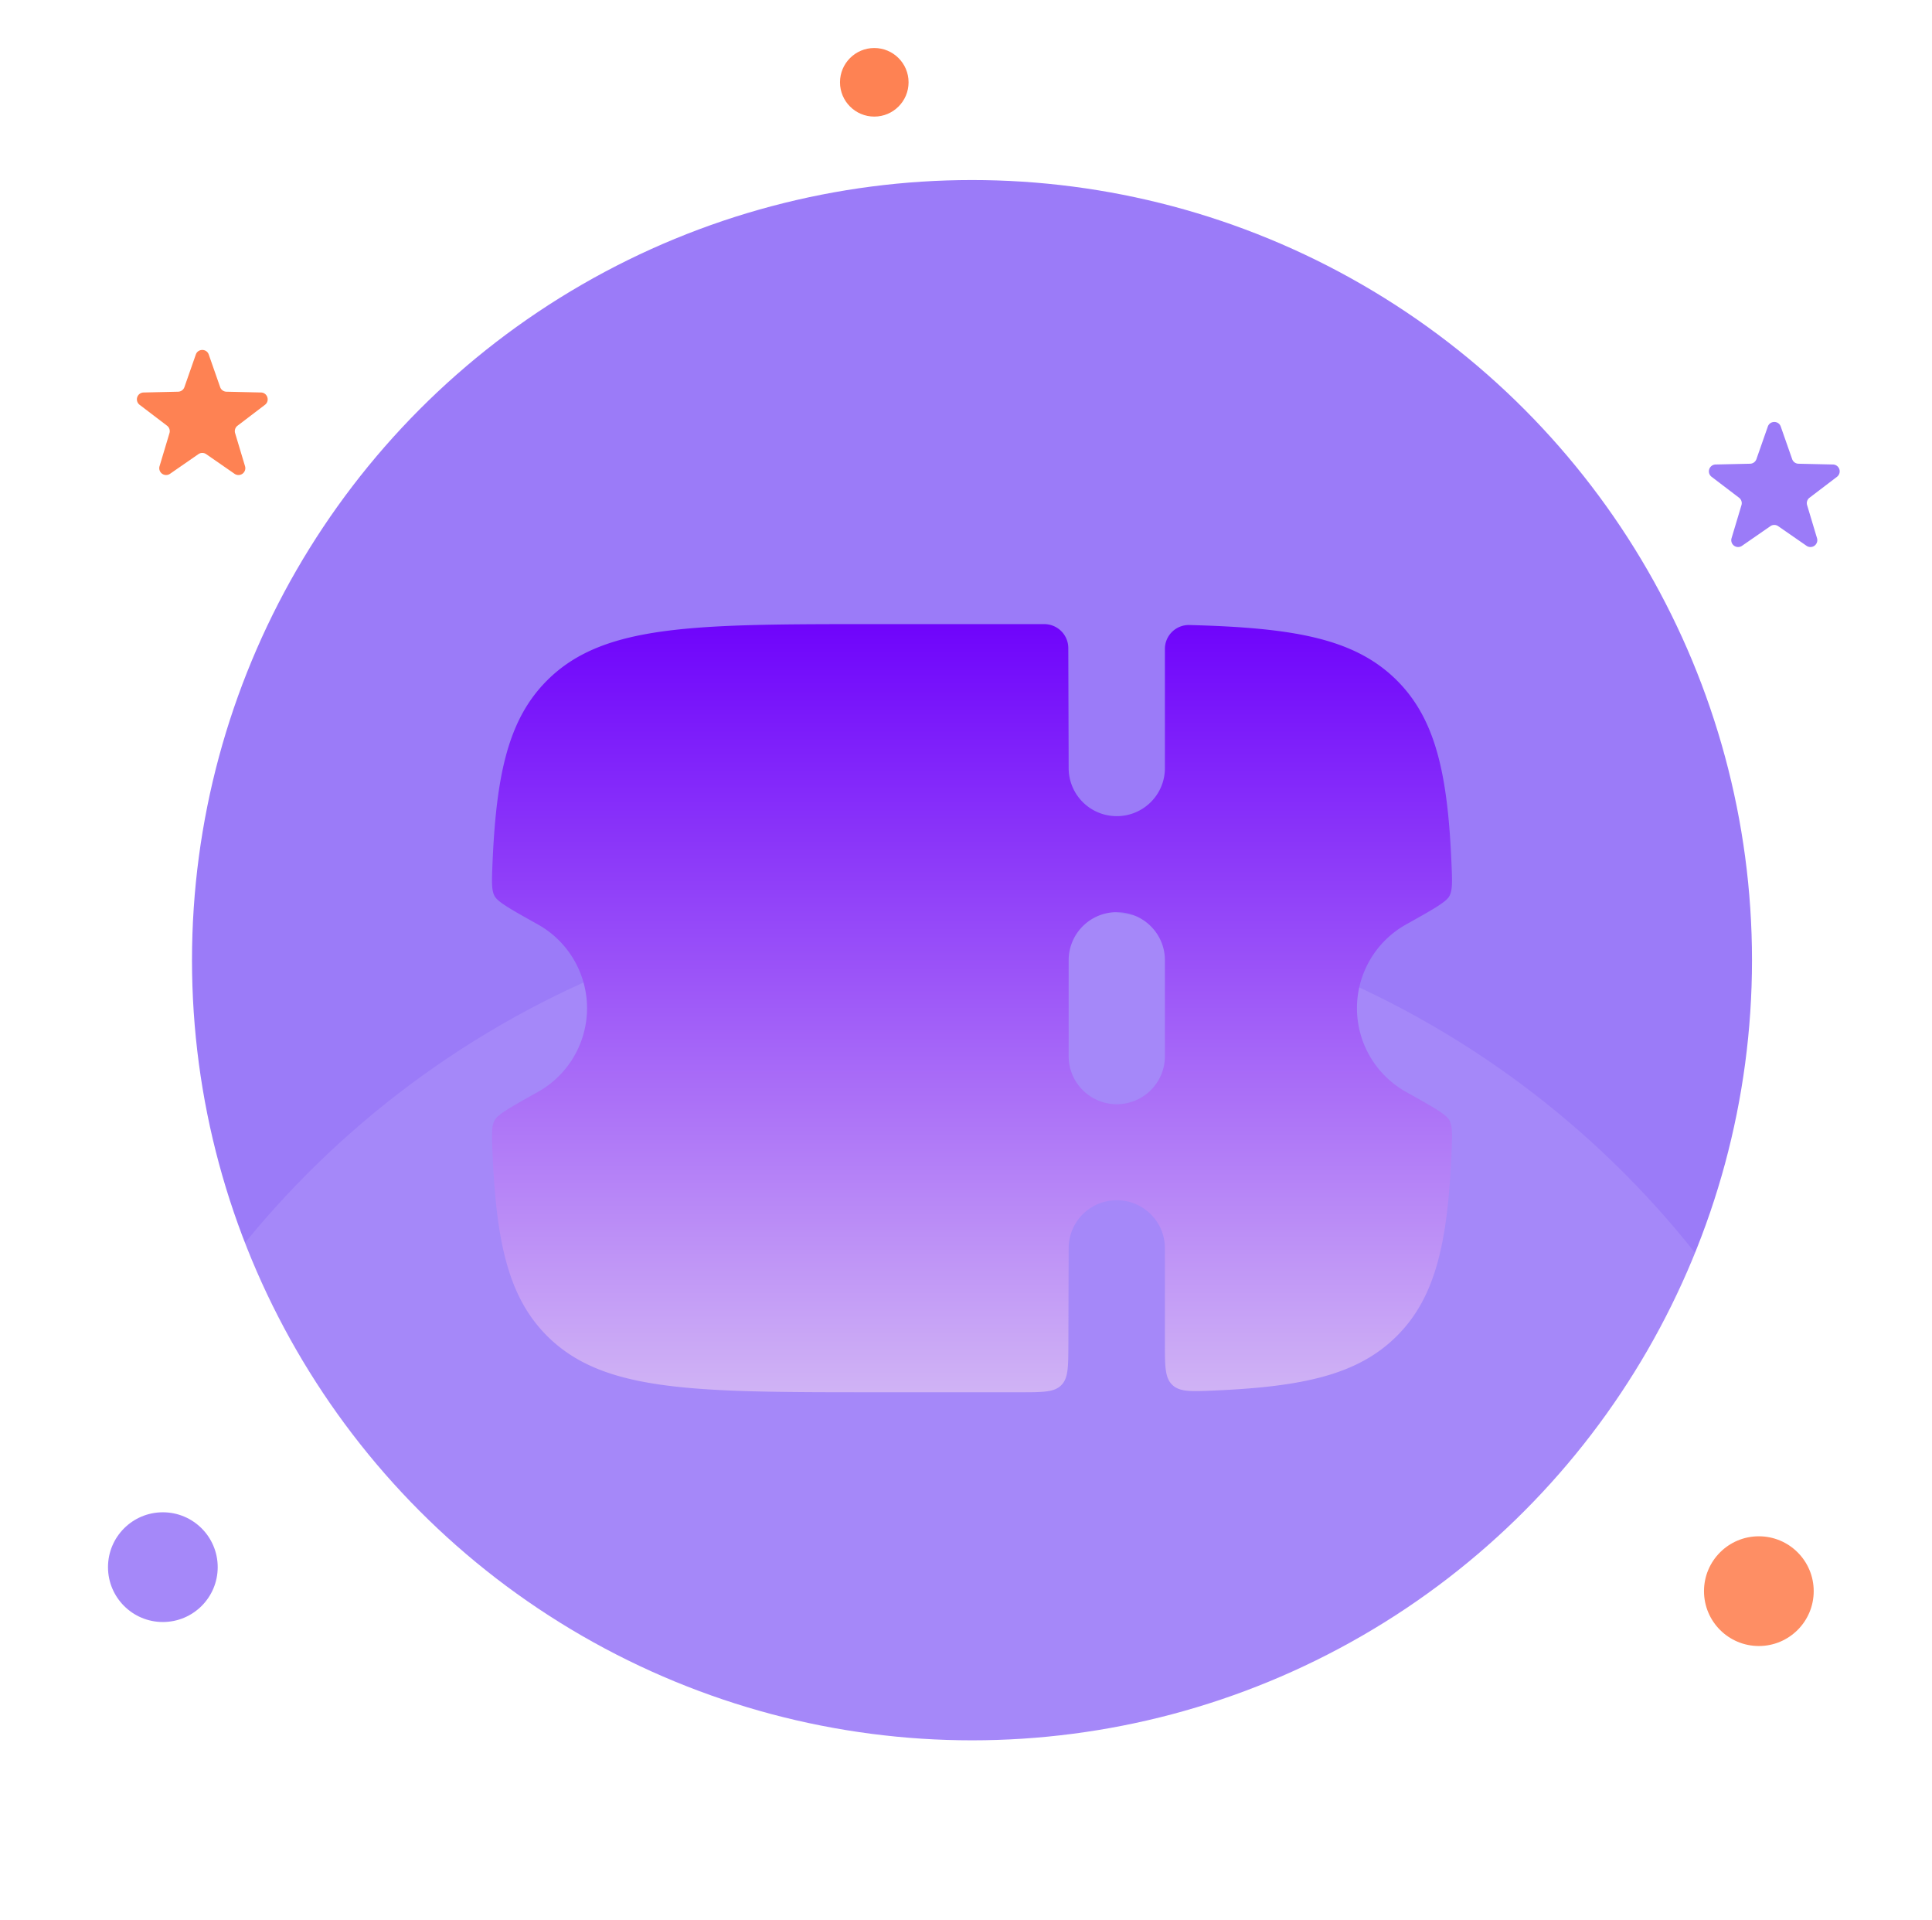 <svg width="161" height="160" viewBox="0 0 161 160" fill="none" xmlns="http://www.w3.org/2000/svg">
  <g clip-path="url(#clip0_2178_565)">
    <circle cx="81" cy="80" r="65" fill="#9B7BF8"/>
    <path d="M147.318 35.54c.178-.51.9-.51 1.078 0l.951 2.714a.57.57 0 0 0 .526.382l2.874.065a.571.571 0 0 1 .334 1.026l-2.287 1.742a.57.57 0 0 0-.201.619l.826 2.754a.572.572 0 0 1-.873.634l-2.364-1.637a.57.57 0 0 0-.65 0l-2.364 1.637a.571.571 0 0 1-.872-.634l.826-2.754a.57.57 0 0 0-.201-.619l-2.287-1.742a.571.571 0 0 1 .333-1.026l2.874-.065a.57.57 0 0 0 .527-.382z" fill="#9B7BF8"/>
    <path d="M16.318 29.54c.178-.51.9-.51 1.078 0l.95 2.714a.57.57 0 0 0 .527.382l2.874.065c.54.012.764.699.334 1.026l-2.287 1.742a.57.57 0 0 0-.201.619l.826 2.754a.571.571 0 0 1-.873.634l-2.363-1.637a.57.57 0 0 0-.651 0l-2.364 1.637a.571.571 0 0 1-.872-.634l.826-2.754a.57.57 0 0 0-.201-.619l-2.287-1.742a.571.571 0 0 1 .333-1.026l2.874-.065a.57.57 0 0 0 .527-.382z" fill="#FE8253"/>
    <circle cx="13.571" cy="130.571" r="4.571" fill="#9B7BF8"/>
    <circle cx="146.571" cy="132.571" r="4.571" fill="#FE8253"/>
    <circle cx="72.857" cy="6.857" r="2.857" fill="#FE8253"/>
    <circle cx="80.5" cy="152.5" r="77.5" fill="#fff" fill-opacity=".1"/>
    <g filter="url(#filter0_d_2178_565)">
      <path fill-rule="evenodd" clip-rule="evenodd" d="m89.032 108.012.023-8.012c0-2.21 1.795-4 4.01-4s4.01 1.79 4.01 4v7.906c0 1.926 0 2.889.617 3.48.618.59 1.563.55 3.453.47 7.452-.315 12.03-1.323 15.257-4.542 3.234-3.227 4.242-7.808 4.556-15.272.062-1.48.093-2.22-.183-2.714-.277-.494-1.38-1.11-3.587-2.343A8 8 0 0 1 113.08 80a8 8 0 0 1 4.108-6.985c2.207-1.233 3.31-1.85 3.587-2.343.276-.494.245-1.234.183-2.714-.314-7.464-1.322-12.045-4.556-15.272-3.511-3.502-8.621-4.387-17.29-4.61a1.99 1.99 0 0 0-2.037 1.989V60c0 2.21-1.796 4-4.01 4a4.005 4.005 0 0 1-4.01-4l-.03-10.006A2.003 2.003 0 0 0 87.022 48H72.98c-15.123 0-22.685 0-27.383 4.686-3.234 3.227-4.242 7.808-4.556 15.272-.062 1.48-.093 2.22.183 2.714.277.494 1.38 1.11 3.587 2.343A8 8 0 0 1 48.92 80a8 8 0 0 1-4.108 6.985c-2.207 1.233-3.31 1.85-3.587 2.343-.276.494-.245 1.234-.183 2.714.314 7.464 1.322 12.045 4.556 15.272C50.296 112 57.858 112 72.98 112h12.042c1.885 0 2.828 0 3.414-.584.587-.583.59-1.524.595-3.404M97.075 84v-8c0-2.21-1.796-4-4.01-4a4.005 4.005 0 0 0-4.01 4v8c0 2.21 1.795 4 4.01 4s4.01-1.79 4.01-4" fill="url(#paint0_linear_2178_565)"/>
    </g>
  </g>
  <defs>
    <linearGradient id="paint0_linear_2178_565" x1="81" y1="48" x2="81" y2="112" gradientUnits="userSpaceOnUse">
      <stop stop-color="#6F04FB"/>
      <stop offset="1" stop-color="#D0B3F5"/>
    </linearGradient>
    <clipPath id="clip0_2178_565">
      <path fill="#fff" d="M.5 0h160v160H.5z"/>
    </clipPath>
    <filter id="filter0_d_2178_565" x="37" y="48" width="88" height="72" filterUnits="userSpaceOnUse" color-interpolation-filters="sRGB">
      <feFlood flood-opacity="0" result="BackgroundImageFix"/>
      <feColorMatrix in="SourceAlpha" values="0 0 0 0 0 0 0 0 0 0 0 0 0 0 0 0 0 0 127 0" result="hardAlpha"/>
      <feOffset dy="4"/>
      <feGaussianBlur stdDeviation="2"/>
      <feComposite in2="hardAlpha" operator="out"/>
      <feColorMatrix values="0 0 0 0 0 0 0 0 0 0 0 0 0 0 0 0 0 0 0.25 0"/>
      <feBlend in2="BackgroundImageFix" result="effect1_dropShadow_2178_565"/>
      <feBlend in="SourceGraphic" in2="effect1_dropShadow_2178_565" result="shape"/>
    </filter>
  </defs>
</svg>
